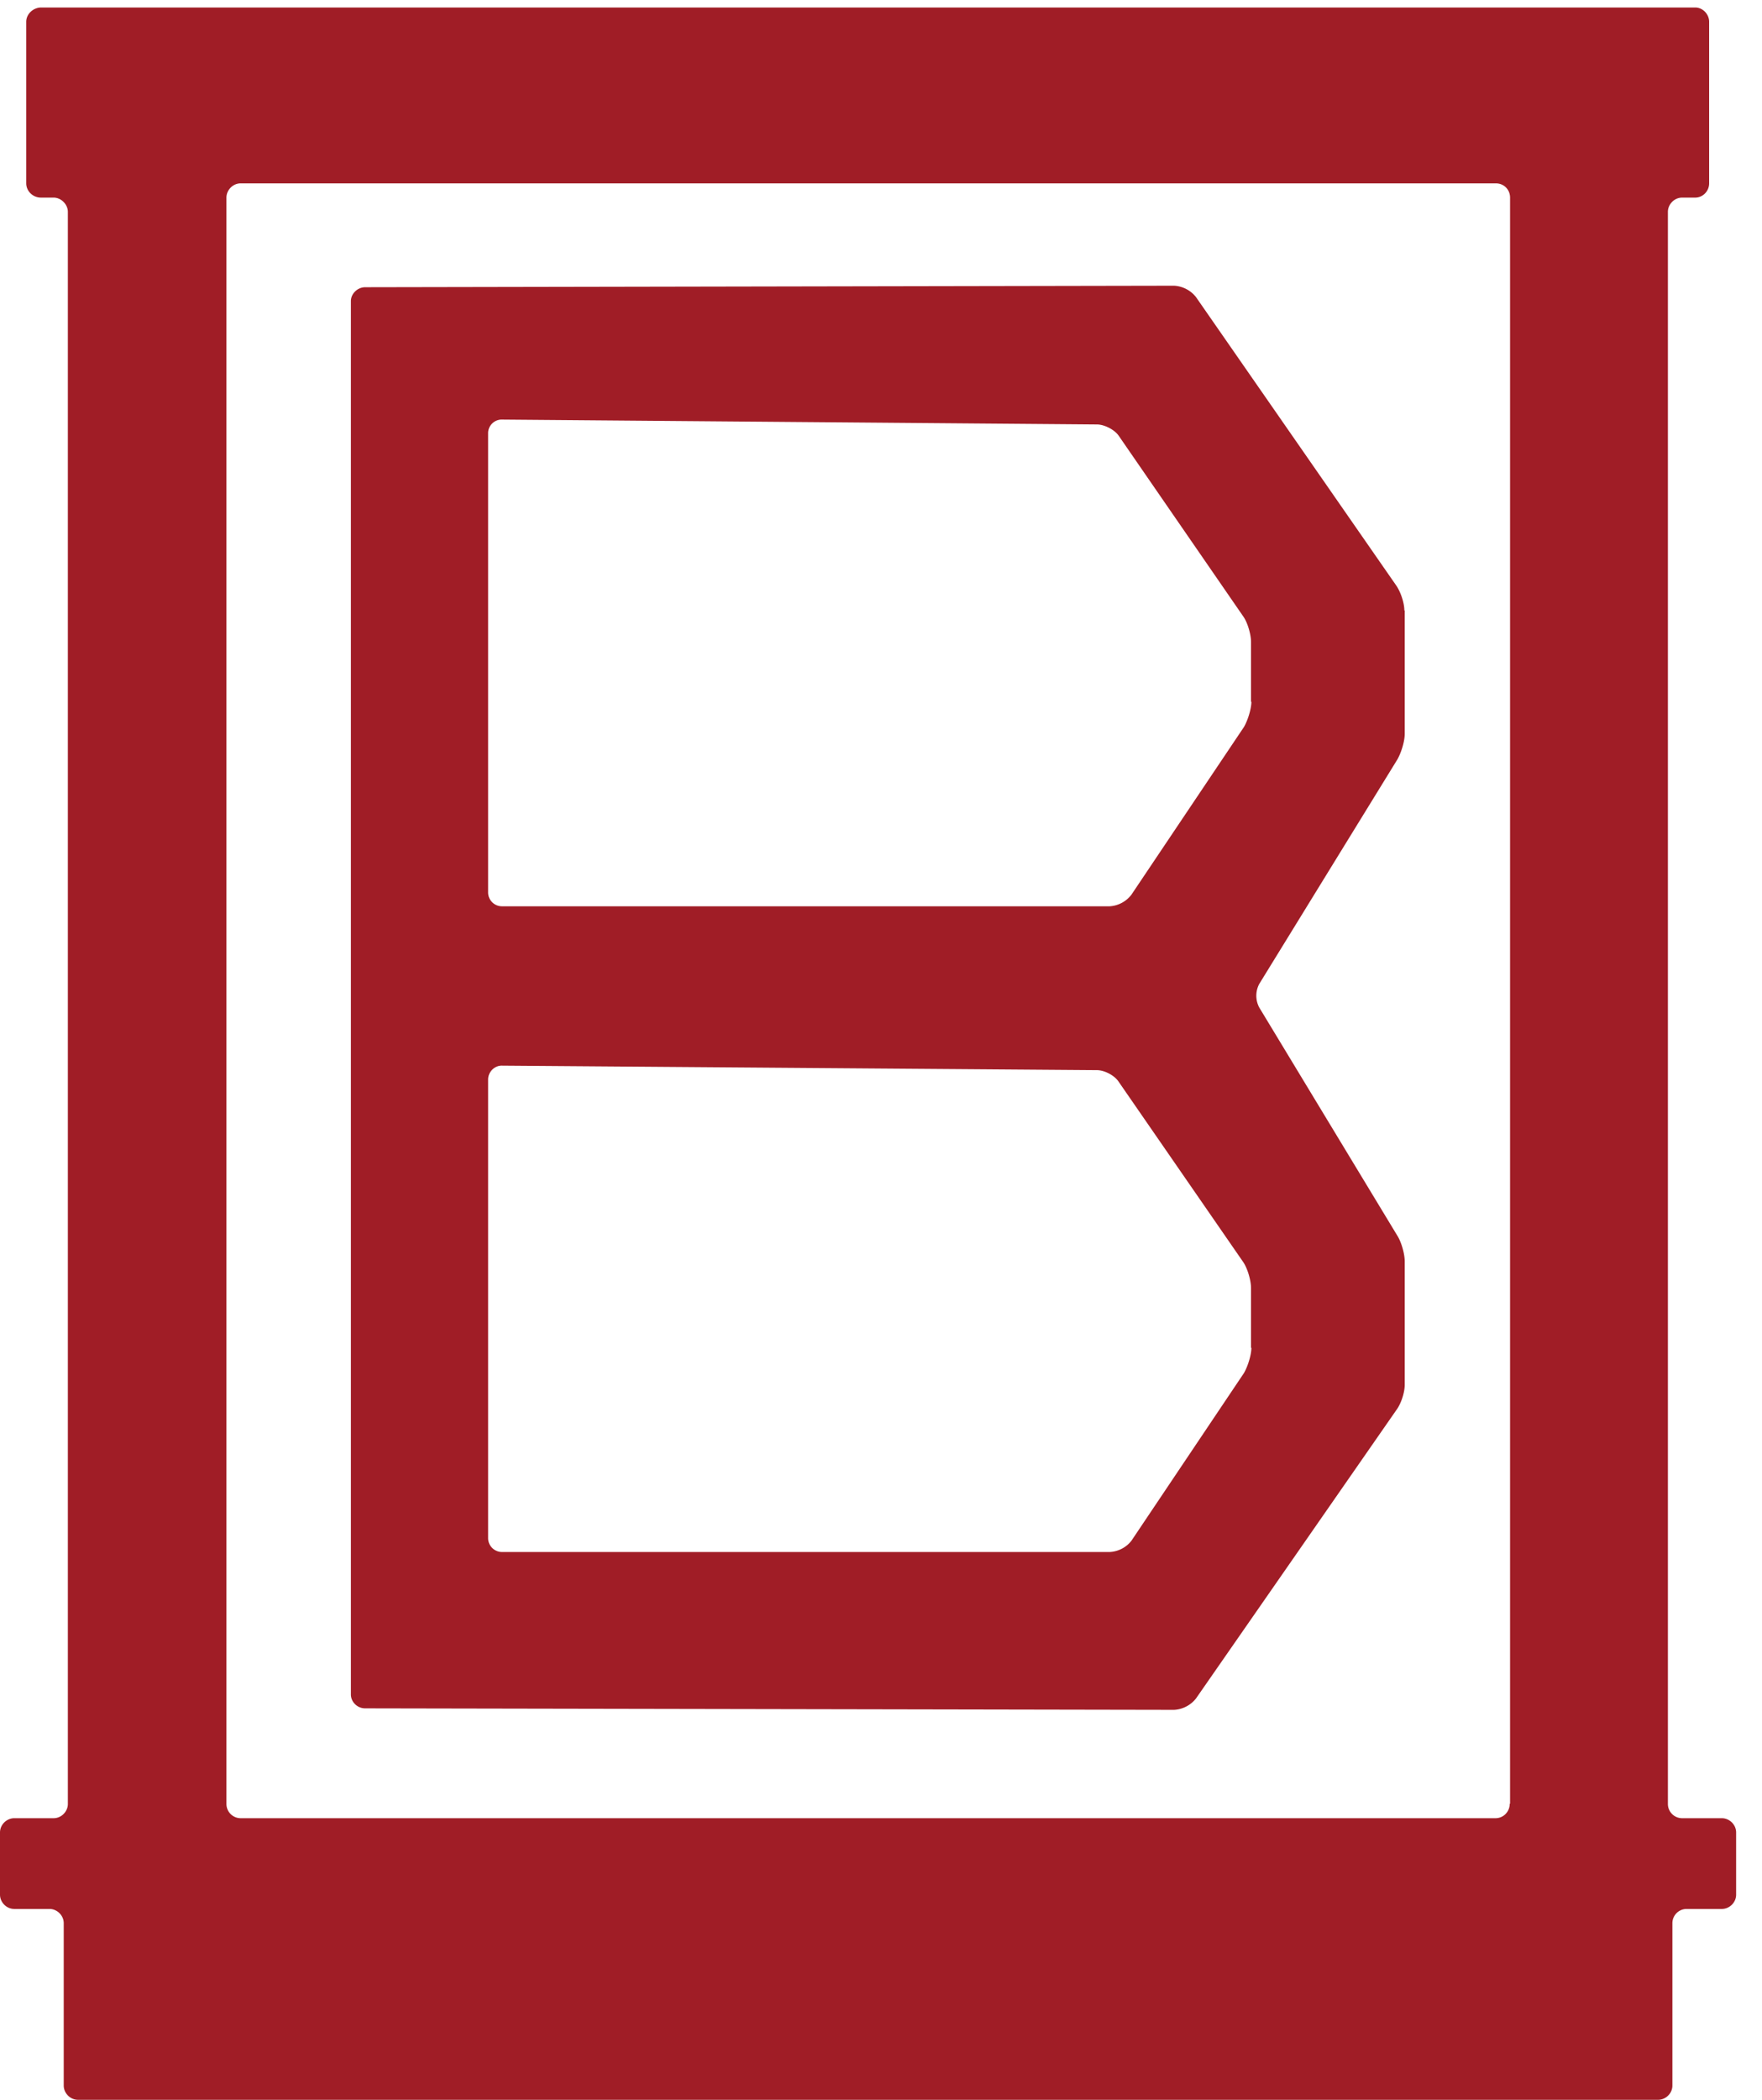 <svg width="47" height="56" viewBox="0 0 47 56" xmlns="http://www.w3.org/2000/svg">
  <g id="Page-6" fill="none" fill-rule="evenodd">
    <g id="BCM_MediaKit08" transform="translate(-567 -772)" fill="#A01D26">
      <g id="Group" transform="translate(567 772)">
        <path d="M44.87 48.49a.38.38 0 0 1-.38-.38V5.65c0-.2.17-.38.38-.38h.35c.2 0 .37-.17.37-.38V.58c0-.2-.17-.38-.37-.38H1.1C.89.2.7.37.7.58v4.31c0 .21.18.38.39.38h.34c.2 0 .38.18.38.38v42.46c0 .2-.17.38-.38.38H.38c-.2 0-.38.17-.38.38v1.66c0 .2.17.38.38.38h.94c.2 0 .38.17.38.38v4.33c0 .2.17.38.38.38H44.23c.2 0 .38-.17.38-.38v-4.33c0-.21.17-.38.38-.38h.94c.2 0 .38-.17.38-.38v-1.66c0-.21-.18-.38-.38-.38h-1.06zm-4.6-.38c0 .2-.16.38-.38.38H6.42a.38.38 0 0 1-.38-.38V5.27c0-.2.17-.38.38-.38h33.48c.22 0 .38.17.38.38V48.1z" id="Fill-33"/>
        <path d="M37.46 16.28c0-.2-.1-.5-.22-.67L31.9 7.92a.8.8 0 0 0-.58-.3l-21.58.04c-.2 0-.38.17-.38.37v37.16c0 .2.17.37.38.37l21.58.04a.8.8 0 0 0 .58-.3l5.35-7.7c.12-.16.22-.46.22-.67v-3.29c0-.2-.09-.52-.2-.69l-3.68-6.08a.67.67 0 0 1 0-.63l3.68-5.98c.1-.17.2-.48.2-.69v-3.29zm-4.08 19.66c0 .2-.1.51-.2.68l-3 4.47a.78.78 0 0 1-.58.3H13.4a.37.37 0 0 1-.38-.36V28.79c0-.2.17-.38.38-.37l15.86.12c.2 0 .47.14.58.31l3.33 4.82c.11.17.2.48.2.68v1.6zm0-17.23c0 .2-.1.51-.2.68l-3 4.47a.79.79 0 0 1-.58.31H13.4a.37.37 0 0 1-.38-.37V11.55c0-.2.17-.37.38-.36l15.86.13c.2 0 .47.14.58.3l3.33 4.83c.11.16.2.47.2.67v1.6z" id="Fill-35"/>
      </g>
    </g>
  </g>
</svg>
